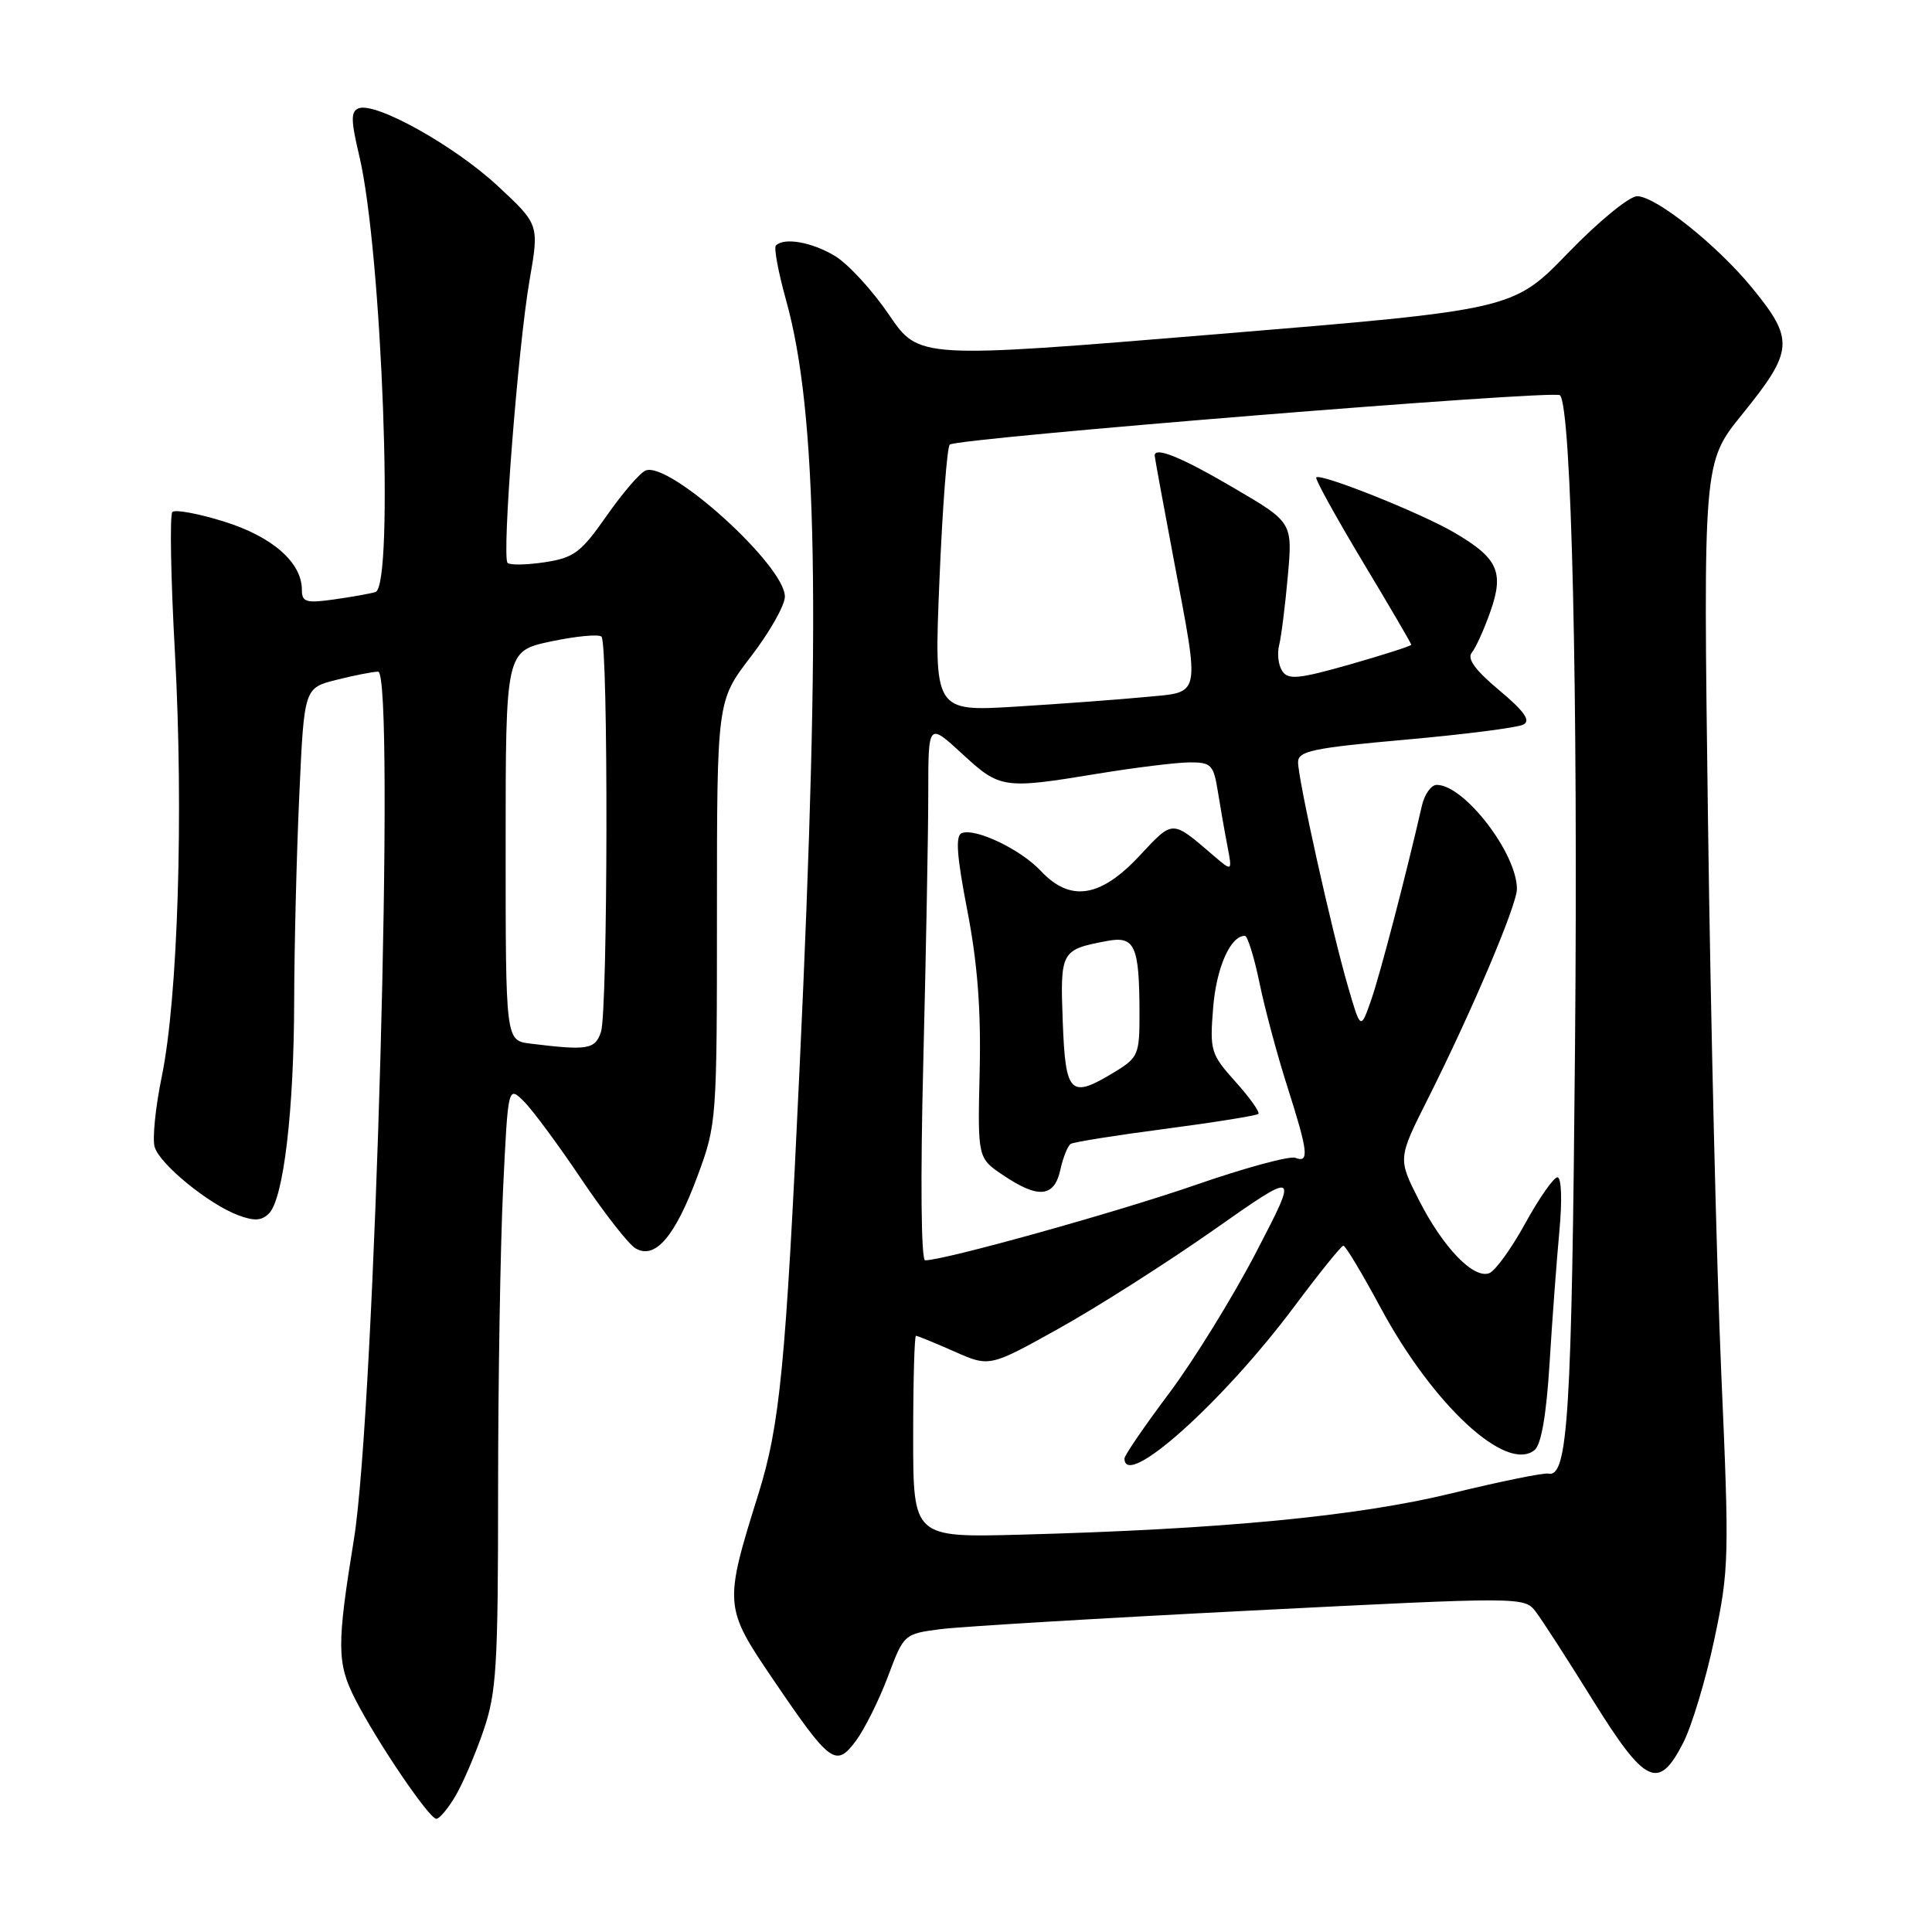 <?xml version="1.0" encoding="UTF-8" standalone="no"?>
<!DOCTYPE svg PUBLIC "-//W3C//DTD SVG 1.1//EN" "http://www.w3.org/Graphics/SVG/1.1/DTD/svg11.dtd" >
<svg xmlns="http://www.w3.org/2000/svg" xmlns:xlink="http://www.w3.org/1999/xlink" version="1.1" viewBox="0 0 256 256">
 <g >
 <path fill="currentColor"
d=" M 60.33 238.01 C 61.31 236.37 62.98 232.47 64.05 229.35 C 65.79 224.30 66.00 220.86 66.00 197.50 C 66.00 183.10 66.30 165.14 66.66 157.59 C 67.32 143.87 67.32 143.87 69.41 145.93 C 70.56 147.07 73.97 151.68 77.00 156.19 C 80.03 160.70 83.26 164.84 84.19 165.40 C 86.79 166.96 89.44 163.88 92.41 155.87 C 94.97 148.97 95.00 148.54 95.00 120.87 C 95.00 92.85 95.00 92.85 99.50 87.00 C 101.97 83.78 104.00 80.21 104.00 79.05 C 104.00 74.94 88.74 61.12 85.56 62.34 C 84.82 62.62 82.50 65.32 80.38 68.35 C 76.98 73.22 76.05 73.91 72.18 74.50 C 69.78 74.86 67.57 74.90 67.26 74.59 C 66.47 73.81 68.64 45.99 70.17 37.12 C 71.45 29.75 71.45 29.75 65.93 24.62 C 60.20 19.30 49.78 13.49 47.53 14.35 C 46.47 14.76 46.48 15.92 47.61 20.67 C 50.62 33.40 52.26 77.67 49.75 78.45 C 49.06 78.66 46.59 79.10 44.25 79.43 C 40.55 79.95 40.00 79.78 40.00 78.15 C 40.00 74.53 36.08 71.10 29.69 69.11 C 26.29 68.05 23.20 67.48 22.84 67.84 C 22.48 68.20 22.63 76.60 23.18 86.50 C 24.34 107.72 23.58 132.28 21.43 142.68 C 20.59 146.76 20.17 150.96 20.50 152.01 C 21.23 154.31 27.62 159.53 31.53 161.01 C 33.67 161.82 34.66 161.77 35.64 160.79 C 37.57 158.85 38.96 147.15 38.98 132.50 C 39.00 125.35 39.30 113.12 39.66 105.33 C 40.30 91.16 40.30 91.16 44.59 90.08 C 46.95 89.49 49.43 89.00 50.10 89.00 C 52.41 89.00 49.68 186.91 46.89 204.00 C 44.62 217.98 44.64 220.36 47.03 225.08 C 49.94 230.79 56.86 241.00 57.82 241.00 C 58.23 241.00 59.36 239.65 60.33 238.01 Z  M 223.04 230.92 C 224.18 228.68 226.04 222.51 227.16 217.21 C 229.11 208.04 229.15 206.33 228.08 182.03 C 227.46 167.99 226.67 135.08 226.32 108.89 C 225.68 61.28 225.68 61.28 230.84 54.91 C 237.68 46.46 237.79 45.02 232.16 38.14 C 227.53 32.48 219.40 26.00 216.93 26.00 C 215.89 26.00 211.78 29.37 207.77 33.52 C 200.50 41.04 200.50 41.04 161.13 44.29 C 121.76 47.54 121.76 47.54 117.80 41.71 C 115.62 38.50 112.41 35.00 110.67 33.94 C 107.63 32.09 103.92 31.42 102.81 32.53 C 102.52 32.81 103.13 36.08 104.16 39.78 C 108.32 54.72 108.79 80.94 105.95 141.50 C 104.11 181.03 103.35 188.80 100.48 198.00 C 95.91 212.61 95.94 212.97 102.41 222.49 C 110.02 233.70 110.74 234.23 113.40 230.69 C 114.55 229.14 116.46 225.32 117.64 222.19 C 119.76 216.52 119.79 216.50 124.64 215.87 C 127.31 215.53 145.81 214.42 165.74 213.41 C 201.66 211.59 201.98 211.59 203.48 213.54 C 204.31 214.62 207.71 219.89 211.04 225.25 C 218.02 236.49 219.77 237.32 223.04 230.92 Z  M 70.25 138.28 C 67.00 137.87 67.00 137.87 67.00 112.07 C 67.00 86.27 67.00 86.27 73.02 84.99 C 76.34 84.29 79.34 84.01 79.70 84.36 C 80.62 85.28 80.55 134.03 79.63 136.75 C 78.84 139.06 77.87 139.22 70.25 138.28 Z  M 121.00 190.36 C 121.00 183.01 121.17 177.00 121.37 177.00 C 121.58 177.00 123.85 177.93 126.43 179.07 C 131.12 181.15 131.12 181.15 140.31 176.03 C 145.36 173.22 154.58 167.35 160.80 162.99 C 172.09 155.06 172.09 155.06 166.48 165.86 C 163.40 171.80 158.20 180.22 154.94 184.58 C 151.67 188.94 149.00 192.84 149.00 193.25 C 148.99 197.48 162.01 185.83 171.51 173.11 C 174.80 168.70 177.72 165.08 178.00 165.06 C 178.28 165.04 180.48 168.72 182.91 173.23 C 189.88 186.19 199.63 195.21 203.35 192.13 C 204.23 191.39 204.91 187.43 205.33 180.58 C 205.68 174.85 206.27 166.97 206.63 163.08 C 207.01 159.00 206.90 156.00 206.37 156.00 C 205.87 156.00 203.96 158.73 202.12 162.07 C 200.29 165.41 198.14 168.39 197.34 168.70 C 195.25 169.50 191.22 165.32 188.01 159.01 C 185.22 153.51 185.22 153.51 189.20 145.60 C 195.02 134.02 201.00 119.93 201.00 117.79 C 201.00 113.06 194.02 104.00 190.38 104.00 C 189.64 104.00 188.76 105.24 188.41 106.75 C 186.33 115.86 182.88 129.07 181.69 132.50 C 180.29 136.50 180.29 136.50 178.60 130.67 C 176.46 123.34 172.00 103.26 172.00 100.99 C 172.00 99.52 173.97 99.10 186.25 98.01 C 194.09 97.31 201.11 96.41 201.86 96.01 C 202.86 95.49 201.98 94.24 198.65 91.46 C 195.48 88.81 194.36 87.27 195.02 86.48 C 195.54 85.85 196.65 83.41 197.47 81.07 C 199.33 75.81 198.50 73.96 192.72 70.58 C 188.30 67.98 175.00 62.67 174.41 63.26 C 174.22 63.45 176.98 68.44 180.53 74.37 C 184.09 80.29 187.00 85.26 187.00 85.43 C 187.00 85.59 183.36 86.76 178.91 88.03 C 172.06 89.98 170.68 90.11 169.90 88.91 C 169.39 88.14 169.21 86.60 169.49 85.50 C 169.77 84.40 170.29 80.28 170.64 76.36 C 171.28 69.21 171.28 69.21 163.41 64.61 C 156.52 60.57 153.00 59.14 153.00 60.37 C 153.00 60.57 154.12 66.70 155.50 74.00 C 159.03 92.71 159.24 91.64 151.75 92.36 C 148.31 92.69 140.61 93.26 134.63 93.63 C 123.76 94.29 123.76 94.29 124.48 76.90 C 124.88 67.33 125.49 59.24 125.85 58.91 C 126.81 58.05 205.97 51.64 206.70 52.37 C 208.24 53.90 209.11 91.62 208.70 138.50 C 208.27 187.61 207.76 195.82 205.16 195.26 C 204.55 195.13 198.75 196.31 192.28 197.89 C 179.82 200.92 161.84 202.64 135.25 203.35 C 121.00 203.73 121.00 203.73 121.00 190.36 Z  M 122.34 140.75 C 122.70 126.31 123.00 110.28 123.00 105.12 C 123.00 95.75 123.00 95.75 127.48 99.87 C 132.51 104.52 132.94 104.58 145.50 102.51 C 150.45 101.70 155.90 101.03 157.62 101.02 C 160.46 101.00 160.80 101.34 161.35 104.75 C 161.68 106.81 162.25 110.08 162.62 112.00 C 163.29 115.50 163.29 115.50 160.89 113.45 C 155.17 108.56 155.53 108.56 150.93 113.46 C 145.79 118.95 141.80 119.55 137.92 115.41 C 135.25 112.55 129.26 109.69 127.44 110.39 C 126.58 110.72 126.77 113.41 128.18 120.67 C 129.53 127.66 130.00 133.82 129.81 141.97 C 129.54 153.45 129.54 153.45 132.92 155.72 C 137.58 158.86 139.69 158.67 140.50 155.01 C 140.86 153.37 141.48 151.82 141.88 151.57 C 142.28 151.32 147.95 150.42 154.47 149.57 C 160.99 148.71 166.51 147.82 166.74 147.60 C 166.97 147.37 165.61 145.45 163.71 143.34 C 160.42 139.67 160.29 139.23 160.75 133.50 C 161.18 128.20 163.04 124.00 164.95 124.00 C 165.31 124.00 166.18 126.81 166.89 130.24 C 167.60 133.68 169.26 139.87 170.58 143.99 C 173.35 152.67 173.51 154.13 171.64 153.42 C 170.89 153.13 164.93 154.75 158.39 157.02 C 147.98 160.63 125.15 166.99 122.59 167.00 C 122.05 167.00 121.95 156.35 122.34 140.75 Z  M 140.82 135.40 C 140.47 126.03 140.57 125.84 146.65 124.69 C 150.38 123.98 150.97 125.26 150.99 134.26 C 151.00 139.70 150.82 140.14 147.75 142.01 C 141.80 145.64 141.19 145.05 140.82 135.40 Z "/>
</g>
</svg>
